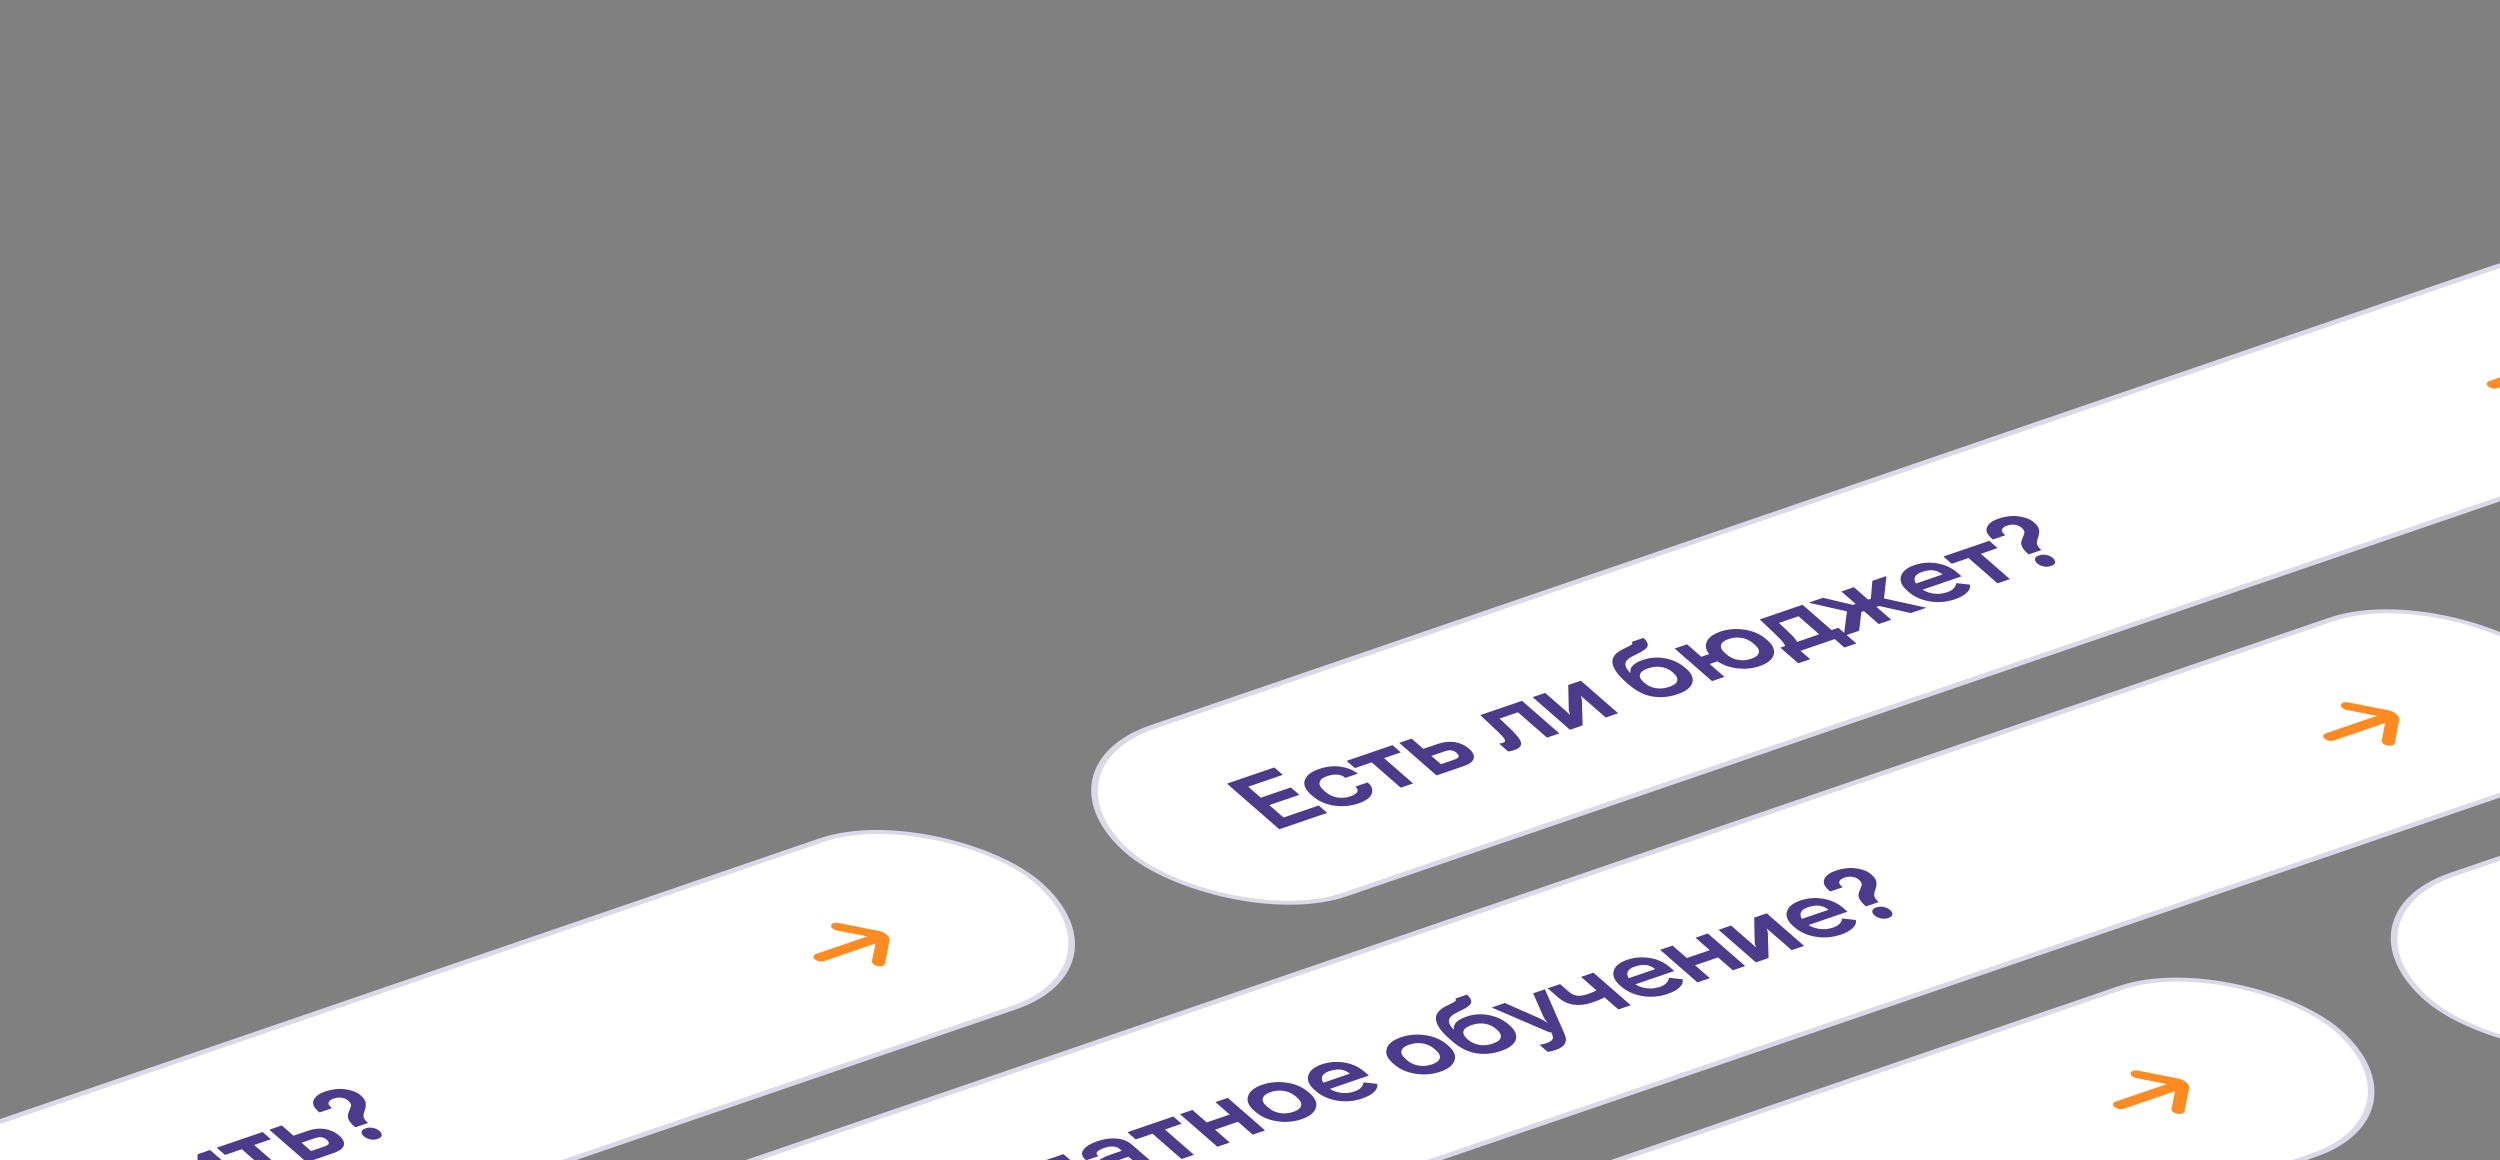 <svg width="474" height="220" viewBox="0 0 474 220" fill="none" xmlns="http://www.w3.org/2000/svg">
<rect x="0" y="0" width="474" height="220" fill="#808080" stroke="none"/>
<rect x="0.874" y="0.171" width="303.318" height="48.344" rx="24.172" transform="matrix(0.946 -0.324 0.754 0.657 -109.307 249.922)" fill="white"/>
<rect x="0.874" y="0.171" width="303.318" height="48.344" rx="24.172" transform="matrix(0.946 -0.324 0.754 0.657 -109.307 249.922)" stroke="#DBD8E8" stroke-width="1.029"/>
<path d="M-53.679 258.652L-64.091 256.167L-62.857 254.802L-50.669 257.621L-53.679 258.652ZM-66.1 255.713L-64.287 255.093L-63.744 250.049L-61.041 249.124L-61.93 256.255L-64.478 257.128L-66.1 255.713ZM-61.463 261.317L-71.382 252.664L-68.953 251.832L-59.034 260.485L-61.463 261.317ZM-52.676 255.777C-53.444 255.107 -53.598 254.443 -53.139 253.783C-52.685 253.12 -51.793 252.561 -50.465 252.106L-48.215 251.336L-48.59 251.009C-48.917 250.724 -49.327 250.564 -49.82 250.528C-50.317 250.489 -50.903 250.585 -51.575 250.815C-52.191 251.026 -52.614 251.253 -52.842 251.497C-53.07 251.735 -53.059 251.963 -52.809 252.181L-52.618 252.347L-54.953 253.147L-55.144 252.98C-55.825 252.386 -55.939 251.774 -55.486 251.144C-55.037 250.511 -54.163 249.971 -52.862 249.526C-51.574 249.085 -50.349 248.914 -49.187 249.013C-48.031 249.108 -47.045 249.51 -46.233 250.219L-43.01 253.03C-42.72 253.283 -42.395 253.514 -42.037 253.723C-41.673 253.929 -41.334 254.083 -41.019 254.185L-40.91 254.28L-43.202 255.065C-43.376 255.003 -43.581 254.908 -43.816 254.779C-44.056 254.646 -44.264 254.513 -44.44 254.38C-44.361 254.684 -44.54 255.04 -44.977 255.449C-45.418 255.854 -46.041 256.194 -46.844 256.469C-47.848 256.813 -48.892 256.941 -49.976 256.855C-51.054 256.766 -51.954 256.407 -52.676 255.777ZM-50.404 254.891C-50.114 255.145 -49.734 255.285 -49.266 255.312C-48.797 255.334 -48.252 255.238 -47.63 255.025C-46.986 254.805 -46.506 254.5 -46.19 254.11C-45.873 253.715 -45.899 253.357 -46.267 253.036L-46.934 252.453L-48.927 253.136C-49.68 253.393 -50.199 253.679 -50.483 253.991C-50.762 254.302 -50.736 254.602 -50.404 254.891ZM-32.691 251.466L-39.779 250.02L-39.034 248.582L-29.774 250.468L-32.691 251.466ZM-42.504 249.513L-40.554 248.845L-40 245.37L-37.365 244.468L-38.272 249.984L-40.923 250.892L-42.504 249.513ZM-44.045 246.756L-36.967 252.93L-39.31 253.733L-46.389 247.558L-44.045 246.756ZM-32.037 242.644L-23.048 239.566L-15.969 245.741L-18.313 246.544L-23.817 241.742L-28.111 243.212L-22.607 248.014L-24.959 248.819L-32.037 242.644ZM-17.821 242.204L-18.039 242.014C-19.119 241.071 -19.509 240.142 -19.207 239.228C-18.91 238.31 -18.017 237.596 -16.529 237.086C-15.035 236.575 -13.468 236.446 -11.826 236.701C-10.189 236.952 -8.83 237.548 -7.749 238.491L-7.531 238.681C-6.446 239.628 -6.054 240.559 -6.356 241.473C-6.657 242.387 -7.555 243.1 -9.049 243.612C-10.537 244.121 -12.1 244.251 -13.737 244C-15.374 243.75 -16.735 243.151 -17.821 242.204ZM-15.669 241.161L-15.383 241.411C-14.743 241.97 -14 242.317 -13.154 242.452C-12.308 242.587 -11.469 242.512 -10.636 242.227C-9.798 241.94 -9.306 241.559 -9.16 241.084C-9.013 240.609 -9.26 240.093 -9.901 239.534L-10.187 239.284C-10.827 238.726 -11.571 238.382 -12.418 238.252C-13.264 238.117 -14.103 238.192 -14.935 238.477C-15.762 238.76 -16.251 239.14 -16.403 239.617C-16.554 240.088 -16.31 240.603 -15.669 241.161ZM-6.394 238.292L-6.612 238.102C-7.738 237.119 -8.148 236.184 -7.84 235.295C-7.532 234.4 -6.633 233.698 -5.145 233.189C-3.731 232.705 -2.385 232.556 -1.108 232.742C0.165 232.924 1.19 233.309 1.968 233.898L2.19 234.07L-0.154 234.873L-0.312 234.745C-0.661 234.462 -1.121 234.296 -1.691 234.249C-2.262 234.201 -2.897 234.298 -3.599 234.538C-4.426 234.821 -4.902 235.202 -5.028 235.681C-5.154 236.16 -4.892 236.683 -4.242 237.249L-3.956 237.499C-3.307 238.065 -2.561 238.425 -1.719 238.578C-0.875 238.725 -0.037 238.656 0.795 238.371C1.508 238.127 1.943 237.848 2.1 237.535C2.263 237.22 2.181 236.92 1.854 236.635L1.731 236.528L4.066 235.728L4.189 235.835C4.893 236.45 5.113 237.13 4.85 237.877C4.587 238.618 3.749 239.23 2.335 239.714C0.847 240.224 -0.699 240.361 -2.302 240.127C-3.903 239.886 -5.267 239.274 -6.394 238.292ZM1.662 233.018L0.088 231.645L8.787 228.667L10.36 230.04L7.187 231.126L12.692 235.928L10.348 236.731L4.844 231.929L1.662 233.018ZM19.421 237.05L17.903 235.716C18.099 235.693 18.317 235.655 18.556 235.6C18.8 235.55 19.045 235.483 19.29 235.399C19.752 235.241 20.096 235.021 20.321 234.74C20.546 234.458 20.465 233.979 20.077 233.301L19.829 233.385L8.829 228.652L11.327 227.797L17.906 230.7C18.176 230.818 18.427 230.947 18.66 231.088C18.899 231.227 19.142 231.381 19.391 231.549L19.425 231.537C19.256 231.342 19.109 231.158 18.983 230.985C18.858 230.807 18.753 230.626 18.667 230.44L16.69 225.961L18.922 225.197L22.623 233.62C22.962 234.332 22.996 234.946 22.724 235.464C22.458 235.98 21.883 236.39 20.999 236.692C20.686 236.799 20.403 236.882 20.152 236.941C19.902 236.999 19.658 237.035 19.421 237.05ZM19.675 224.939L28.664 221.862L35.742 228.036L33.399 228.839L27.894 224.037L23.6 225.507L29.105 230.309L26.753 231.114L19.675 224.939ZM37.769 227.342L30.691 221.168L33.06 220.356L36.861 223.673C37.002 223.795 37.151 223.932 37.308 224.083C37.47 224.231 37.614 224.367 37.738 224.49L37.79 224.472C37.737 224.336 37.687 224.198 37.639 224.06C37.597 223.92 37.565 223.763 37.54 223.589L37.439 218.857L39.825 218.04L46.904 224.215L44.543 225.023L40.728 221.695C40.587 221.572 40.44 221.443 40.285 221.309C40.126 221.17 39.979 221.038 39.844 220.914L39.827 220.919C39.87 221.054 39.913 221.188 39.956 221.322C39.994 221.453 40.02 221.604 40.034 221.775L40.164 226.522L37.769 227.342ZM42.665 218.98L41.091 217.607L49.79 214.629L51.364 216.001L48.19 217.088L53.695 221.89L51.351 222.692L45.847 217.89L42.665 218.98ZM53.416 213.387L55.644 215.33L58.389 214.39C59.519 214.004 60.596 213.894 61.621 214.062C62.653 214.227 63.55 214.643 64.313 215.308C65.062 215.962 65.353 216.583 65.184 217.17C65.017 217.751 64.369 218.235 63.24 218.622L58.142 220.367L51.064 214.192L53.416 213.387ZM59.753 215.777L57.17 216.662L58.975 218.236L61.558 217.352C62.043 217.186 62.3 216.999 62.331 216.79C62.367 216.579 62.242 216.348 61.956 216.099C61.679 215.857 61.366 215.702 61.018 215.634C60.665 215.562 60.243 215.609 59.753 215.777ZM68.978 215.441C68.665 215.167 68.525 214.89 68.559 214.608C68.589 214.322 68.84 214.098 69.314 213.936C69.798 213.77 70.279 213.743 70.757 213.855C71.237 213.961 71.633 214.151 71.946 214.424C72.26 214.698 72.401 214.977 72.372 215.263C72.348 215.547 72.097 215.771 71.618 215.935C71.139 216.099 70.658 216.126 70.174 216.016C69.69 215.906 69.292 215.714 68.978 215.441ZM60.579 210.918L60.333 210.704C59.461 209.944 59.176 209.227 59.478 208.556C59.776 207.88 60.503 207.344 61.661 206.948C62.967 206.501 64.239 206.36 65.477 206.527C66.717 206.687 67.684 207.07 68.379 207.676C68.979 208.199 69.301 208.699 69.346 209.174C69.386 209.646 69.3 210.166 69.088 210.736C68.901 211.224 68.868 211.622 68.989 211.928C69.111 212.228 69.349 212.533 69.704 212.842L69.785 212.913L67.356 213.745L67.268 213.668C66.723 213.192 66.341 212.738 66.123 212.305C65.9 211.869 65.893 211.391 66.101 210.873C66.291 210.444 66.434 210.066 66.53 209.741C66.621 209.412 66.456 209.063 66.033 208.695C65.674 208.382 65.249 208.194 64.756 208.131C64.258 208.064 63.756 208.117 63.248 208.291C62.764 208.457 62.456 208.684 62.325 208.971C62.2 209.257 62.332 209.57 62.723 209.911L62.948 210.107L60.579 210.918Z" fill="#4C3B8A"/>
<path d="M168.122 177.22C167.709 176.866 167.113 176.597 166.462 176.47L158.954 174.992C158.628 174.928 158.3 174.942 158.043 175.03C157.786 175.118 157.62 175.273 157.582 175.462C157.563 175.556 157.577 175.655 157.622 175.755C157.667 175.854 157.742 175.951 157.845 176.04C157.947 176.13 158.074 176.209 158.218 176.275C158.362 176.34 158.52 176.39 158.683 176.422L164.427 177.544L154.696 180.875C154.437 180.964 154.272 181.12 154.234 181.309C154.197 181.498 154.292 181.705 154.498 181.885C154.703 182.064 155.003 182.201 155.331 182.265C155.659 182.33 155.988 182.316 156.246 182.228L165.977 178.896L165.326 182.217C165.287 182.406 165.381 182.613 165.586 182.793C165.79 182.973 166.09 183.11 166.418 183.175C166.746 183.24 167.075 183.227 167.334 183.14C167.593 183.052 167.76 182.896 167.799 182.707L168.64 178.37C168.716 177.993 168.53 177.579 168.122 177.22Z" fill="#FD8B21"/>
<rect x="0.874" y="0.171" width="317.318" height="48.344" rx="24.172" transform="matrix(0.946 -0.324 0.754 0.657 194.709 145.834)" fill="white"/>
<rect x="0.874" y="0.171" width="317.318" height="48.344" rx="24.172" transform="matrix(0.946 -0.324 0.754 0.657 194.709 145.834)" stroke="#DBD8E8" stroke-width="1.029"/>
<path d="M242.553 157.229L232.634 148.576L241.606 145.504L243.221 146.913L236.661 149.159L239.052 151.245L244.748 149.294L246.356 150.697L240.66 152.647L243.358 155.001L250.02 152.719L251.628 154.122L242.553 157.229ZM248.836 150.907L248.618 150.717C247.492 149.734 247.082 148.799 247.39 147.91C247.698 147.016 248.596 146.314 250.085 145.804C251.499 145.32 252.844 145.171 254.122 145.357C255.394 145.539 256.42 145.924 257.198 146.513L257.419 146.686L255.076 147.488L254.917 147.36C254.569 147.077 254.109 146.911 253.539 146.864C252.968 146.817 252.332 146.913 251.631 147.153C250.804 147.436 250.328 147.817 250.202 148.296C250.076 148.775 250.338 149.298 250.987 149.864L251.273 150.114C251.923 150.68 252.669 151.04 253.511 151.193C254.355 151.34 255.193 151.271 256.025 150.986C256.738 150.742 257.173 150.464 257.33 150.151C257.493 149.835 257.411 149.535 257.084 149.25L256.961 149.143L259.296 148.344L259.419 148.451C260.123 149.065 260.343 149.745 260.079 150.492C259.817 151.233 258.979 151.845 257.565 152.329C256.076 152.839 254.531 152.976 252.928 152.742C251.326 152.501 249.962 151.89 248.836 150.907ZM256.892 145.633L255.318 144.26L264.016 141.282L265.59 142.655L262.417 143.742L267.922 148.543L265.578 149.346L260.074 144.544L256.892 145.633ZM267.643 140.041L269.871 141.984L272.616 141.044C273.745 140.657 274.822 140.548 275.848 140.715C276.879 140.881 277.777 141.296 278.54 141.962C279.289 142.616 279.579 143.236 279.411 143.824C279.244 144.405 278.596 144.889 277.467 145.275L272.369 147.021L265.291 140.846L267.643 140.041ZM273.98 142.431L271.397 143.315L273.202 144.89L275.785 144.006C276.27 143.84 276.527 143.652 276.558 143.443C276.594 143.232 276.469 143.002 276.182 142.752C275.905 142.511 275.593 142.356 275.244 142.287C274.892 142.215 274.47 142.263 273.98 142.431ZM284.33 136.239L286.494 138.304C287.668 139.424 288.301 140.275 288.395 140.855C288.494 141.434 288.059 141.889 287.09 142.221C286.862 142.299 286.648 142.358 286.448 142.399C286.253 142.444 286.081 142.467 285.932 142.468L284.229 140.982C284.347 140.975 284.465 140.959 284.581 140.936C284.697 140.913 284.83 140.876 284.978 140.825C285.314 140.71 285.429 140.519 285.322 140.252C285.22 139.984 284.822 139.519 284.127 138.857L280.669 135.581L288.572 132.875L295.65 139.05L293.307 139.852L287.802 135.05L284.33 136.239ZM297.669 138.359L290.591 132.184L292.96 131.373L296.761 134.689C296.902 134.812 297.051 134.948 297.207 135.099C297.37 135.247 297.513 135.383 297.638 135.506L297.689 135.488C297.636 135.352 297.586 135.215 297.539 135.076C297.497 134.936 297.464 134.779 297.44 134.606L297.339 129.873L299.725 129.056L306.803 135.231L304.443 136.039L300.628 132.711C300.487 132.589 300.339 132.46 300.185 132.325C300.026 132.186 299.879 132.055 299.744 131.93L299.727 131.936C299.77 132.07 299.812 132.204 299.855 132.339C299.894 132.469 299.92 132.62 299.934 132.792L300.064 137.539L297.669 138.359ZM311.61 129.315L311.821 129.5C312.389 129.995 313.081 130.318 313.897 130.469C314.713 130.62 315.578 130.539 316.49 130.227C317.396 129.916 317.901 129.528 318.003 129.063C318.106 128.592 317.873 128.109 317.306 127.614L317.095 127.429C316.54 126.946 315.86 126.63 315.055 126.481C314.244 126.328 313.383 126.408 312.47 126.72C311.558 127.033 311.048 127.422 310.941 127.89C310.828 128.353 311.052 128.828 311.61 129.315ZM311.484 125.122C312.892 124.639 314.321 124.542 315.77 124.829C317.224 125.115 318.467 125.707 319.498 126.607L319.716 126.797C320.765 127.712 321.142 128.612 320.846 129.497C320.556 130.379 319.635 131.086 318.084 131.617C316.476 132.168 314.886 132.315 313.314 132.059C311.748 131.801 310.238 131.038 308.785 129.77L308.287 129.336C306.711 127.961 305.857 126.745 305.724 125.687C305.587 124.625 306.302 123.729 307.871 122.999C308.822 122.568 309.345 122.279 309.437 122.131C309.536 121.982 309.51 121.842 309.36 121.711L311.601 120.944C312.229 121.512 312.49 122.024 312.385 122.479C312.285 122.933 311.478 123.51 309.963 124.211C308.861 124.704 308.27 125.221 308.191 125.761C308.113 126.295 308.4 126.889 309.054 127.542L309.148 127.51C309.026 127.05 309.167 126.613 309.573 126.198C309.98 125.777 310.617 125.418 311.484 125.122ZM317.516 122.965L319.868 122.16L322.572 124.52L325.172 123.629L326.746 125.002L324.146 125.892L326.946 128.335L324.594 129.14L317.516 122.965ZM324.924 124.856L324.706 124.666C323.625 123.723 323.229 122.797 323.52 121.886C323.805 120.972 324.684 120.263 326.155 119.759C327.626 119.256 329.177 119.133 330.807 119.391C332.432 119.646 333.786 120.244 334.867 121.187L335.085 121.378C336.17 122.325 336.57 123.255 336.284 124.169C335.994 125.08 335.113 125.787 333.642 126.291C332.171 126.794 330.622 126.919 328.997 126.664C327.367 126.406 326.009 125.803 324.924 124.856ZM327.073 123.823L327.346 124.06C327.995 124.627 328.737 124.98 329.571 125.119C330.401 125.254 331.224 125.182 332.039 124.903C332.849 124.626 333.324 124.254 333.463 123.786C333.604 123.313 333.349 122.794 332.7 122.227L332.427 121.989C331.782 121.427 331.042 121.079 330.207 120.946C329.372 120.807 328.55 120.876 327.741 121.153C326.925 121.432 326.45 121.807 326.315 122.278C326.176 122.745 326.428 123.26 327.073 123.823ZM349.699 122.771L347.866 121.172L341.383 123.392L343.216 124.991L340.958 125.764L337.552 122.792L348.551 119.026L351.957 121.998L349.699 122.771ZM337.281 118.11L338.719 119.447C339.578 120.245 340.146 120.834 340.422 121.213C340.699 121.593 340.868 121.91 340.93 122.165L338.586 122.967C338.555 122.614 338.399 122.243 338.119 121.853C337.839 121.463 337.243 120.84 336.332 119.982L333.646 117.443L341.763 114.664L348.828 120.826L346.484 121.629L340.993 116.839L337.281 118.11ZM358.575 117.506L356.206 118.317L349.127 112.142L351.497 111.331L358.575 117.506ZM362.287 116.235L355.53 114.725L356.227 113.245L365.238 115.225L362.287 116.235ZM353.036 114.098L354.721 113.521L354.995 110.133L357.663 109.22L357.083 114.615L354.603 115.465L353.036 114.098ZM352.494 119.588L349.586 120.584L350.257 115.289L352.962 115.612L352.494 119.588ZM353.036 114.098L354.603 115.465L352.037 116.343L342.918 114.268L345.629 113.34L351.326 114.683L353.036 114.098ZM361.855 112.212L361.637 112.022C360.561 111.083 360.157 110.159 360.426 109.25C360.7 108.34 361.544 107.643 362.959 107.159C364.373 106.674 365.826 106.56 367.318 106.816C368.806 107.068 370.087 107.67 371.161 108.62L371.91 109.274L363.734 112.074L362.419 110.927L368.295 108.915L368.329 108.945C367.847 108.525 367.292 108.262 366.664 108.157C366.031 108.049 365.264 108.148 364.363 108.457C363.554 108.734 363.106 109.13 363.021 109.645C362.932 110.155 363.198 110.682 363.82 111.225L364.113 111.48C364.735 112.023 365.513 112.369 366.447 112.518C367.38 112.668 368.294 112.589 369.19 112.283C369.76 112.087 370.183 111.83 370.458 111.509C370.73 111.184 370.879 110.868 370.908 110.561L373.478 110.839C373.621 111.359 373.436 111.866 372.924 112.361C372.418 112.855 371.666 113.272 370.668 113.614C369.094 114.153 367.501 114.29 365.888 114.026C364.28 113.759 362.936 113.155 361.855 112.212ZM370.048 106.891L368.474 105.518L377.173 102.54L378.746 103.913L375.573 104.999L381.078 109.801L378.734 110.604L373.23 105.802L370.048 106.891ZM386.252 106.814C385.938 106.54 385.799 106.262 385.833 105.98C385.862 105.695 386.113 105.471 386.587 105.308C387.071 105.143 387.553 105.116 388.031 105.228C388.51 105.334 388.906 105.524 389.219 105.797C389.533 106.071 389.675 106.35 389.645 106.636C389.621 106.92 389.37 107.144 388.891 107.308C388.412 107.472 387.931 107.499 387.447 107.389C386.963 107.279 386.565 107.087 386.252 106.814ZM377.852 102.291L377.607 102.077C376.735 101.317 376.45 100.6 376.752 99.929C377.049 99.253 377.776 98.717 378.934 98.321C380.24 97.874 381.512 97.733 382.751 97.9C383.99 98.06 384.958 98.443 385.653 99.049C386.252 99.572 386.574 100.072 386.619 100.547C386.66 101.019 386.574 101.539 386.361 102.109C386.175 102.597 386.142 102.995 386.263 103.301C386.384 103.601 386.623 103.906 386.977 104.215L387.059 104.286L384.63 105.118L384.541 105.041C383.996 104.565 383.614 104.111 383.396 103.678C383.173 103.242 383.166 102.764 383.374 102.246C383.564 101.817 383.708 101.439 383.803 101.114C383.895 100.785 383.729 100.436 383.307 100.068C382.948 99.755 382.522 99.567 382.029 99.504C381.531 99.437 381.029 99.49 380.521 99.664C380.037 99.83 379.729 100.057 379.598 100.344C379.473 100.63 379.606 100.943 379.996 101.284L380.221 101.48L377.852 102.291Z" fill="#4C3B8A"/>
<path d="M485.383 68.597C484.97 68.243 484.374 67.974 483.723 67.847L476.216 66.369C475.889 66.306 475.561 66.319 475.304 66.407C475.047 66.496 474.882 66.651 474.844 66.839C474.824 66.933 474.838 67.033 474.883 67.132C474.928 67.231 475.004 67.328 475.106 67.418C475.208 67.507 475.335 67.587 475.479 67.652C475.623 67.718 475.781 67.767 475.944 67.799L481.688 68.921L471.957 72.253C471.699 72.341 471.533 72.497 471.496 72.686C471.459 72.876 471.553 73.083 471.759 73.262C471.964 73.441 472.264 73.578 472.592 73.642C472.92 73.707 473.249 73.693 473.507 73.605L483.238 70.273L482.587 73.594C482.549 73.783 482.642 73.99 482.847 74.17C483.052 74.35 483.351 74.487 483.679 74.552C484.007 74.618 484.336 74.605 484.595 74.517C484.854 74.429 485.021 74.273 485.06 74.084L485.902 69.748C485.978 69.37 485.791 68.956 485.383 68.597Z" fill="#FD8B21"/>
<rect x="0.874" y="0.171" width="450.318" height="48.344" rx="24.172" transform="matrix(0.946 -0.324 0.754 0.657 37.86 255.714)" fill="white"/>
<rect x="0.874" y="0.171" width="450.318" height="48.344" rx="24.172" transform="matrix(0.946 -0.324 0.754 0.657 37.86 255.714)" stroke="#DBD8E8" stroke-width="1.029"/>
<path d="M85.705 267.11L75.786 258.457L84.758 255.385L86.372 256.793L79.812 259.039L82.203 261.125L87.9 259.175L89.507 260.578L83.811 262.528L86.509 264.881L93.172 262.6L94.779 264.003L85.705 267.11ZM91.987 260.788L91.769 260.597C90.643 259.615 90.234 258.679 90.541 257.791C90.849 256.896 91.748 256.194 93.236 255.685C94.65 255.2 95.996 255.051 97.273 255.238C98.546 255.42 99.571 255.805 100.349 256.394L100.571 256.566L98.227 257.369L98.069 257.241C97.72 256.957 97.26 256.792 96.69 256.745C96.12 256.697 95.484 256.794 94.782 257.034C93.956 257.317 93.479 257.698 93.353 258.177C93.228 258.656 93.489 259.178 94.139 259.745L94.425 259.995C95.074 260.561 95.82 260.921 96.662 261.074C97.506 261.221 98.344 261.152 99.176 260.867C99.889 260.623 100.324 260.344 100.481 260.031C100.644 259.716 100.562 259.416 100.235 259.131L100.113 259.024L102.447 258.224L102.57 258.331C103.274 258.945 103.494 259.626 103.231 260.372C102.968 261.113 102.13 261.726 100.716 262.21C99.228 262.719 97.682 262.857 96.079 262.622C94.478 262.382 93.114 261.77 91.987 260.788ZM100.043 255.514L98.469 254.141L107.168 251.163L108.742 252.536L105.568 253.622L111.073 258.424L108.729 259.226L103.225 254.425L100.043 255.514ZM110.794 249.921L113.022 251.865L115.768 250.925C116.897 250.538 117.974 250.429 118.999 250.596C120.031 250.761 120.928 251.177 121.691 251.843C122.44 252.496 122.731 253.117 122.562 253.704C122.395 254.286 121.747 254.769 120.618 255.156L115.52 256.901L108.442 250.727L110.794 249.921ZM117.131 252.311L114.548 253.196L116.353 254.771L118.936 253.886C119.421 253.72 119.679 253.533 119.709 253.324C119.745 253.113 119.62 252.883 119.334 252.633C119.057 252.391 118.744 252.236 118.396 252.168C118.043 252.096 117.621 252.144 117.131 252.311ZM127.481 246.12L129.645 248.184C130.819 249.305 131.453 250.156 131.546 250.736C131.645 251.314 131.21 251.769 130.241 252.101C130.013 252.179 129.799 252.239 129.6 252.28C129.405 252.324 129.233 252.347 129.083 252.349L127.38 250.863C127.499 250.855 127.616 250.84 127.732 250.817C127.849 250.794 127.981 250.757 128.129 250.706C128.466 250.591 128.58 250.4 128.473 250.133C128.371 249.864 127.973 249.399 127.279 248.738L123.821 245.461L131.724 242.756L138.802 248.93L136.458 249.733L130.954 244.931L127.481 246.12ZM140.82 248.239L133.742 242.065L136.111 241.253L139.913 244.57C140.053 244.692 140.202 244.829 140.359 244.98C140.521 245.128 140.665 245.264 140.79 245.386L140.841 245.369C140.788 245.233 140.738 245.095 140.69 244.957C140.649 244.817 140.616 244.66 140.591 244.486L140.49 239.754L142.877 238.937L149.955 245.112L147.594 245.92L143.779 242.592C143.638 242.469 143.491 242.34 143.336 242.206C143.177 242.067 143.03 241.935 142.895 241.81L142.878 241.816C142.921 241.951 142.964 242.085 143.007 242.219C143.045 242.35 143.071 242.501 143.085 242.672L143.215 247.419L140.82 248.239ZM154.762 239.196L154.973 239.38C155.541 239.875 156.232 240.198 157.049 240.349C157.865 240.5 158.729 240.42 159.641 240.107C160.548 239.797 161.052 239.409 161.154 238.944C161.257 238.473 161.025 237.989 160.457 237.494L160.246 237.31C159.692 236.827 159.012 236.511 158.206 236.362C157.396 236.209 156.534 236.289 155.622 236.601C154.71 236.913 154.2 237.303 154.092 237.77C153.98 238.233 154.203 238.709 154.762 239.196ZM154.635 235.002C156.043 234.52 157.472 234.423 158.921 234.71C160.376 234.995 161.618 235.588 162.649 236.487L162.867 236.677C163.916 237.593 164.293 238.492 163.997 239.377C163.707 240.26 162.786 240.967 161.235 241.498C159.627 242.048 158.037 242.196 156.465 241.939C154.899 241.681 153.389 240.918 151.936 239.65L151.439 239.217C149.863 237.842 149.008 236.625 148.875 235.567C148.738 234.506 149.454 233.61 151.022 232.879C151.974 232.449 152.496 232.16 152.589 232.012C152.687 231.862 152.662 231.722 152.512 231.592L154.753 230.824C155.38 231.393 155.642 231.905 155.536 232.36C155.437 232.813 154.629 233.391 153.114 234.091C152.012 234.584 151.422 235.101 151.342 235.641C151.264 236.176 151.552 236.77 152.205 237.423L152.299 237.391C152.177 236.931 152.319 236.493 152.724 236.078C153.131 235.658 153.768 235.299 154.635 235.002ZM163.901 236.166L163.683 235.976C162.607 235.037 162.203 234.113 162.471 233.205C162.746 232.294 163.59 231.597 165.004 231.113C166.418 230.629 167.871 230.515 169.364 230.771C170.851 231.022 172.132 231.624 173.206 232.575L173.956 233.228L165.779 236.028L164.464 234.881L170.34 232.869L170.374 232.899C169.893 232.479 169.338 232.216 168.71 232.112C168.077 232.003 167.31 232.103 166.409 232.411C165.599 232.688 165.152 233.084 165.067 233.599C164.977 234.109 165.244 234.636 165.866 235.179L166.159 235.434C166.781 235.977 167.559 236.323 168.492 236.473C169.426 236.622 170.34 236.543 171.235 236.237C171.806 236.042 172.228 235.784 172.504 235.463C172.775 235.139 172.925 234.823 172.953 234.515L175.524 234.794C175.666 235.313 175.482 235.82 174.97 236.316C174.463 236.809 173.711 237.226 172.713 237.568C171.14 238.107 169.546 238.244 167.933 237.98C166.326 237.714 164.982 237.109 163.901 236.166ZM174.473 232.547L174.255 232.357C173.128 231.374 172.719 230.438 173.026 229.55C173.334 228.655 174.233 227.953 175.721 227.444C177.135 226.959 178.481 226.81 179.758 226.997C181.031 227.179 182.056 227.564 182.834 228.153L183.056 228.325L180.712 229.128L180.554 229C180.205 228.716 179.746 228.551 179.175 228.504C178.605 228.456 177.969 228.553 177.268 228.793C176.441 229.076 175.964 229.457 175.839 229.936C175.713 230.415 175.974 230.937 176.624 231.504L176.91 231.754C177.559 232.32 178.305 232.68 179.148 232.833C179.991 232.98 180.829 232.911 181.662 232.626C182.374 232.382 182.809 232.103 182.966 231.79C183.129 231.475 183.047 231.175 182.72 230.89L182.598 230.783L184.933 229.983L185.055 230.09C185.759 230.704 185.979 231.385 185.716 232.132C185.454 232.872 184.615 233.485 183.201 233.969C181.713 234.479 180.167 234.616 178.565 234.381C176.963 234.141 175.599 233.529 174.473 232.547ZM181.707 225.642L190.696 222.565L197.775 228.739L195.431 229.542L189.927 224.74L185.633 226.21L191.138 231.012L188.785 231.817L181.707 225.642ZM197.393 222.183L199.557 224.248C200.731 225.369 201.365 226.219 201.458 226.8C201.558 227.378 201.123 227.833 200.153 228.165C199.925 228.243 199.711 228.302 199.512 228.343C199.317 228.388 199.145 228.411 198.996 228.412L197.293 226.927C197.411 226.919 197.528 226.904 197.645 226.881C197.761 226.857 197.893 226.82 198.041 226.77C198.378 226.654 198.492 226.463 198.385 226.197C198.284 225.928 197.886 225.463 197.191 224.802L193.733 221.525L201.636 218.819L208.714 224.994L206.37 225.796L200.866 220.994L197.393 222.183ZM208.229 222.628C207.461 221.958 207.307 221.294 207.766 220.635C208.221 219.971 209.112 219.412 210.441 218.958L212.69 218.187L212.316 217.861C211.989 217.575 211.579 217.415 211.085 217.38C210.588 217.34 210.003 217.436 209.33 217.666C208.714 217.877 208.292 218.105 208.063 218.348C207.836 218.586 207.847 218.814 208.097 219.032L208.287 219.198L205.952 219.998L205.762 219.831C205.08 219.237 204.966 218.625 205.42 217.996C205.868 217.362 206.743 216.823 208.043 216.377C209.332 215.936 210.557 215.765 211.718 215.864C212.875 215.959 213.86 216.361 214.673 217.07L217.895 219.881C218.186 220.135 218.51 220.366 218.868 220.574C219.232 220.781 219.571 220.935 219.886 221.036L219.995 221.132L217.703 221.916C217.529 221.855 217.324 221.759 217.089 221.63C216.849 221.497 216.641 221.364 216.465 221.231C216.544 221.535 216.365 221.892 215.928 222.301C215.487 222.705 214.865 223.045 214.061 223.321C213.057 223.664 212.013 223.793 210.929 223.706C209.851 223.617 208.951 223.258 208.229 222.628ZM210.501 221.742C210.791 221.996 211.171 222.136 211.639 222.164C212.108 222.185 212.653 222.089 213.275 221.877C213.919 221.656 214.399 221.351 214.715 220.962C215.032 220.566 215.007 220.208 214.639 219.887L213.971 219.305L211.978 219.987C211.225 220.245 210.707 220.53 210.422 220.843C210.143 221.153 210.169 221.453 210.501 221.742ZM215.338 216.04L213.764 214.667L222.462 211.689L224.036 213.062L220.863 214.148L226.367 218.95L224.024 219.752L218.519 214.95L215.338 216.04ZM223.737 211.252L226.089 210.447L228.793 212.807L233.147 211.316L230.442 208.957L232.786 208.154L239.864 214.329L237.52 215.131L234.721 212.689L230.367 214.179L233.167 216.622L230.815 217.427L223.737 211.252ZM238.021 210.789L237.803 210.599C236.722 209.656 236.333 208.727 236.635 207.813C236.932 206.895 237.824 206.181 239.313 205.671C240.807 205.16 242.374 205.031 244.016 205.286C245.653 205.536 247.012 206.133 248.093 207.076L248.311 207.266C249.396 208.213 249.788 209.144 249.486 210.058C249.185 210.972 248.287 211.685 246.793 212.197C245.305 212.706 243.742 212.836 242.105 212.585C240.468 212.335 239.107 211.736 238.021 210.789ZM240.173 209.746L240.459 209.996C241.099 210.555 241.842 210.901 242.688 211.037C243.534 211.172 244.373 211.097 245.205 210.812C246.044 210.525 246.536 210.144 246.682 209.669C246.829 209.194 246.582 208.677 245.941 208.119L245.655 207.869C245.015 207.311 244.271 206.967 243.424 206.837C242.578 206.702 241.739 206.777 240.907 207.062C240.08 207.345 239.591 207.725 239.438 208.202C239.288 208.673 239.532 209.188 240.173 209.746ZM249.482 206.865L249.264 206.675C248.188 205.736 247.784 204.812 248.053 203.904C248.327 202.993 249.171 202.296 250.585 201.812C252 201.328 253.453 201.214 254.945 201.469C256.433 201.721 257.714 202.323 258.788 203.274L259.537 203.927L251.36 206.727L250.046 205.58L255.922 203.568L255.956 203.598C255.474 203.178 254.919 202.915 254.291 202.811C253.658 202.702 252.891 202.802 251.99 203.11C251.181 203.387 250.733 203.783 250.648 204.298C250.559 204.808 250.825 205.335 251.447 205.878L251.74 206.133C252.362 206.676 253.14 207.022 254.074 207.172C255.007 207.321 255.921 207.242 256.817 206.936C257.387 206.741 257.81 206.483 258.085 206.162C258.357 205.838 258.506 205.522 258.535 205.214L261.105 205.493C261.248 206.012 261.063 206.519 260.551 207.014C260.045 207.508 259.293 207.925 258.295 208.267C256.721 208.806 255.128 208.943 253.515 208.679C251.907 208.413 250.563 207.808 249.482 206.865ZM264.313 201.787L264.095 201.597C263.014 200.654 262.625 199.726 262.926 198.811C263.224 197.893 264.116 197.179 265.605 196.67C267.098 196.158 268.666 196.03 270.308 196.284C271.945 196.535 273.304 197.131 274.385 198.074L274.603 198.265C275.688 199.211 276.08 200.142 275.778 201.056C275.476 201.971 274.579 202.684 273.085 203.195C271.596 203.705 270.034 203.834 268.397 203.583C266.76 203.333 265.399 202.734 264.313 201.787ZM266.465 200.745L266.751 200.994C267.391 201.553 268.134 201.9 268.98 202.035C269.826 202.17 270.665 202.095 271.497 201.81C272.336 201.523 272.828 201.142 272.974 200.667C273.121 200.193 272.874 199.676 272.233 199.117L271.947 198.868C271.307 198.309 270.563 197.965 269.716 197.836C268.87 197.7 268.031 197.775 267.199 198.06C266.372 198.343 265.882 198.723 265.73 199.2C265.579 199.671 265.824 200.186 266.465 200.745ZM278.147 196.952L278.358 197.136C278.926 197.631 279.618 197.954 280.434 198.105C281.25 198.256 282.115 198.175 283.027 197.863C283.933 197.552 284.438 197.165 284.54 196.699C284.643 196.228 284.41 195.745 283.843 195.25L283.631 195.066C283.077 194.582 282.397 194.266 281.592 194.117C280.781 193.964 279.92 194.044 279.007 194.357C278.095 194.669 277.585 195.059 277.478 195.526C277.365 195.989 277.589 196.464 278.147 196.952ZM278.021 192.758C279.429 192.276 280.858 192.178 282.307 192.466C283.761 192.751 285.004 193.343 286.035 194.243L286.253 194.433C287.302 195.348 287.679 196.248 287.383 197.133C287.092 198.016 286.172 198.723 284.621 199.254C283.013 199.804 281.423 199.951 279.851 199.695C278.285 199.437 276.775 198.674 275.321 197.406L274.824 196.972C273.248 195.597 272.394 194.381 272.261 193.323C272.124 192.261 272.839 191.365 274.408 190.635C275.359 190.204 275.882 189.915 275.974 189.768C276.073 189.618 276.047 189.478 275.897 189.347L278.138 188.58C278.766 189.148 279.027 189.66 278.922 190.116C278.822 190.569 278.015 191.146 276.5 191.847C275.398 192.34 274.807 192.857 274.728 193.397C274.649 193.931 274.937 194.525 275.591 195.179L275.685 195.146C275.563 194.686 275.704 194.249 276.11 193.834C276.517 193.413 277.154 193.055 278.021 192.758ZM293.412 199.421L291.895 198.087C292.091 198.064 292.308 198.026 292.548 197.971C292.792 197.921 293.036 197.854 293.282 197.77C293.743 197.612 294.087 197.392 294.312 197.111C294.538 196.829 294.456 196.35 294.068 195.671L293.82 195.756L282.821 191.023L285.318 190.168L291.897 193.071C292.167 193.189 292.418 193.318 292.651 193.459C292.89 193.598 293.134 193.752 293.383 193.92L293.417 193.908C293.248 193.712 293.1 193.528 292.975 193.356C292.85 193.178 292.745 192.997 292.659 192.811L290.681 188.332L292.913 187.568L296.614 195.991C296.953 196.703 296.987 197.317 296.715 197.835C296.449 198.351 295.874 198.76 294.99 199.063C294.677 199.17 294.395 199.253 294.144 199.312C293.893 199.37 293.649 199.406 293.412 199.421ZM297.485 188.055C298.021 188.523 298.574 188.769 299.143 188.795C299.713 188.821 300.337 188.717 301.015 188.485C301.608 188.282 302.079 188.09 302.428 187.91C302.773 187.726 303.162 187.466 303.595 187.13L305.162 188.497C304.77 188.786 304.321 189.055 303.814 189.306C303.313 189.555 302.692 189.806 301.951 190.06C300.691 190.491 299.508 190.634 298.404 190.488C297.3 190.342 296.294 189.873 295.385 189.08L293.444 187.386L295.796 186.581L297.485 188.055ZM302.116 184.417L309.195 190.592L306.851 191.394L299.773 185.219L302.116 184.417ZM307.386 187.04L307.168 186.85C306.092 185.911 305.688 184.987 305.957 184.079C306.231 183.168 307.075 182.471 308.489 181.987C309.903 181.503 311.357 181.389 312.849 181.645C314.337 181.897 315.618 182.498 316.692 183.449L317.441 184.102L309.264 186.902L307.95 185.755L313.825 183.743L313.859 183.773C313.378 183.353 312.823 183.091 312.195 182.986C311.562 182.877 310.795 182.977 309.894 183.285C309.084 183.562 308.637 183.958 308.552 184.473C308.463 184.983 308.729 185.51 309.351 186.053L309.644 186.309C310.266 186.851 311.044 187.197 311.978 187.347C312.911 187.496 313.825 187.418 314.72 187.111C315.291 186.916 315.714 186.658 315.989 186.337C316.26 186.013 316.41 185.697 316.439 185.389L319.009 185.668C319.152 186.187 318.967 186.694 318.455 187.19C317.949 187.683 317.197 188.1 316.199 188.442C314.625 188.981 313.032 189.118 311.419 188.854C309.811 188.588 308.467 187.983 307.386 187.04ZM314.758 180.089L317.11 179.284L319.814 181.643L324.168 180.153L321.463 177.793L323.807 176.991L330.885 183.166L328.542 183.968L325.742 181.525L321.388 183.016L324.188 185.458L321.836 186.264L314.758 180.089ZM332.921 182.469L325.842 176.294L328.212 175.483L332.013 178.799C332.154 178.922 332.303 179.058 332.459 179.209C332.622 179.357 332.765 179.493 332.89 179.616L332.941 179.598C332.888 179.462 332.838 179.325 332.791 179.186C332.749 179.046 332.716 178.889 332.692 178.715L332.591 173.983L334.977 173.166L342.055 179.341L339.695 180.149L335.88 176.821C335.739 176.698 335.591 176.57 335.437 176.435C335.278 176.296 335.131 176.165 334.996 176.04L334.979 176.046C335.021 176.18 335.064 176.314 335.107 176.449C335.145 176.579 335.172 176.73 335.186 176.902L335.316 181.649L332.921 182.469ZM340.23 175.795L340.012 175.605C338.935 174.666 338.531 173.742 338.8 172.834C339.075 171.924 339.919 171.226 341.333 170.742C342.747 170.258 344.2 170.144 345.692 170.4C347.18 170.652 348.461 171.253 349.535 172.204L350.285 172.858L342.108 175.657L340.793 174.51L346.669 172.498L346.703 172.528C346.222 172.108 345.667 171.846 345.038 171.741C344.405 171.632 343.639 171.732 342.738 172.04C341.928 172.318 341.481 172.713 341.396 173.228C341.306 173.739 341.572 174.265 342.195 174.808L342.488 175.064C343.11 175.606 343.888 175.953 344.821 176.102C345.754 176.251 346.669 176.173 347.564 175.866C348.134 175.671 348.557 175.413 348.833 175.092C349.104 174.768 349.254 174.452 349.282 174.144L351.852 174.423C351.995 174.942 351.811 175.449 351.298 175.945C350.792 176.438 350.04 176.856 349.042 177.197C347.468 177.736 345.875 177.873 344.262 177.609C342.655 177.343 341.311 176.738 340.23 175.795ZM355.406 173.554C355.092 173.28 354.953 173.003 354.987 172.721C355.016 172.435 355.268 172.211 355.741 172.049C356.226 171.883 356.707 171.856 357.185 171.968C357.664 172.074 358.06 172.264 358.374 172.538C358.687 172.811 358.829 173.091 358.799 173.377C358.776 173.661 358.524 173.885 358.045 174.049C357.566 174.213 357.085 174.239 356.601 174.129C356.118 174.019 355.719 173.827 355.406 173.554ZM347.006 169.031L346.761 168.817C345.889 168.057 345.604 167.341 345.906 166.669C346.203 165.993 346.931 165.457 348.088 165.061C349.394 164.614 350.666 164.474 351.905 164.64C353.145 164.8 354.112 165.183 354.807 165.79C355.406 166.313 355.728 166.812 355.773 167.287C355.814 167.759 355.728 168.28 355.515 168.849C355.329 169.338 355.296 169.735 355.417 170.041C355.539 170.342 355.777 170.646 356.131 170.955L356.213 171.027L353.784 171.858L353.695 171.781C353.15 171.305 352.768 170.851 352.55 170.419C352.327 169.982 352.32 169.504 352.528 168.986C352.719 168.557 352.862 168.18 352.958 167.854C353.049 167.525 352.883 167.176 352.461 166.808C352.102 166.495 351.676 166.307 351.183 166.244C350.686 166.177 350.183 166.231 349.676 166.404C349.191 166.57 348.883 166.797 348.752 167.085C348.627 167.37 348.76 167.683 349.15 168.024L349.375 168.22L347.006 169.031Z" fill="#4C3B8A"/>
<path d="M454.363 135.397C453.951 135.043 453.355 134.773 452.704 134.647L445.196 133.169C444.869 133.105 444.542 133.119 444.285 133.207C444.028 133.295 443.862 133.45 443.824 133.639C443.805 133.733 443.818 133.832 443.863 133.932C443.908 134.031 443.984 134.128 444.086 134.217C444.189 134.306 444.316 134.386 444.459 134.452C444.603 134.517 444.761 134.567 444.925 134.599L450.669 135.72L440.937 139.052C440.679 139.141 440.513 139.297 440.476 139.486C440.439 139.675 440.534 139.882 440.739 140.062C440.945 140.241 441.245 140.378 441.572 140.442C441.9 140.506 442.229 140.493 442.488 140.405L452.219 137.073L451.567 140.394C451.529 140.583 451.623 140.79 451.827 140.97C452.032 141.149 452.331 141.287 452.659 141.352C452.987 141.417 453.317 141.404 453.576 141.316C453.835 141.229 454.002 141.073 454.04 140.884L454.882 136.547C454.958 136.169 454.772 135.756 454.363 135.397Z" fill="#FD8B21"/>
<rect x="0.874" y="0.171" width="424.318" height="48.344" rx="24.172" transform="matrix(0.946 -0.324 0.754 0.657 22.613 317.114)" fill="white"/>
<rect x="0.874" y="0.171" width="424.318" height="48.344" rx="24.172" transform="matrix(0.946 -0.324 0.754 0.657 22.613 317.114)" stroke="#DBD8E8" stroke-width="1.029"/>
<path d="M414.518 205.218C414.105 204.864 413.509 204.595 412.859 204.468L405.351 202.99C405.024 202.927 404.697 202.94 404.439 203.028C404.182 203.116 404.017 203.271 403.979 203.46C403.96 203.554 403.973 203.653 404.018 203.753C404.063 203.852 404.139 203.949 404.241 204.038C404.344 204.128 404.47 204.207 404.614 204.273C404.758 204.338 404.916 204.388 405.079 204.42L410.823 205.542L401.092 208.873C400.834 208.962 400.668 209.118 400.631 209.307C400.594 209.496 400.688 209.704 400.894 209.883C401.1 210.062 401.399 210.199 401.727 210.263C402.055 210.328 402.384 210.314 402.642 210.226L412.374 206.894L411.722 210.215C411.684 210.404 411.777 210.611 411.982 210.791C412.187 210.971 412.486 211.108 412.814 211.173C413.142 211.238 413.472 211.226 413.731 211.138C413.99 211.05 414.157 210.894 414.195 210.705L415.037 206.368C415.113 205.991 414.926 205.577 414.518 205.218Z" fill="#FD8B21"/>
<rect x="0.874" y="0.171" width="569.318" height="48.344" rx="24.172" transform="matrix(0.946 -0.324 0.754 0.657 441.105 173.832)" fill="white"/>
<rect x="0.874" y="0.171" width="569.318" height="48.344" rx="24.172" transform="matrix(0.946 -0.324 0.754 0.657 441.105 173.832)" stroke="#DBD8E8" stroke-width="1.029"/>
</svg>
